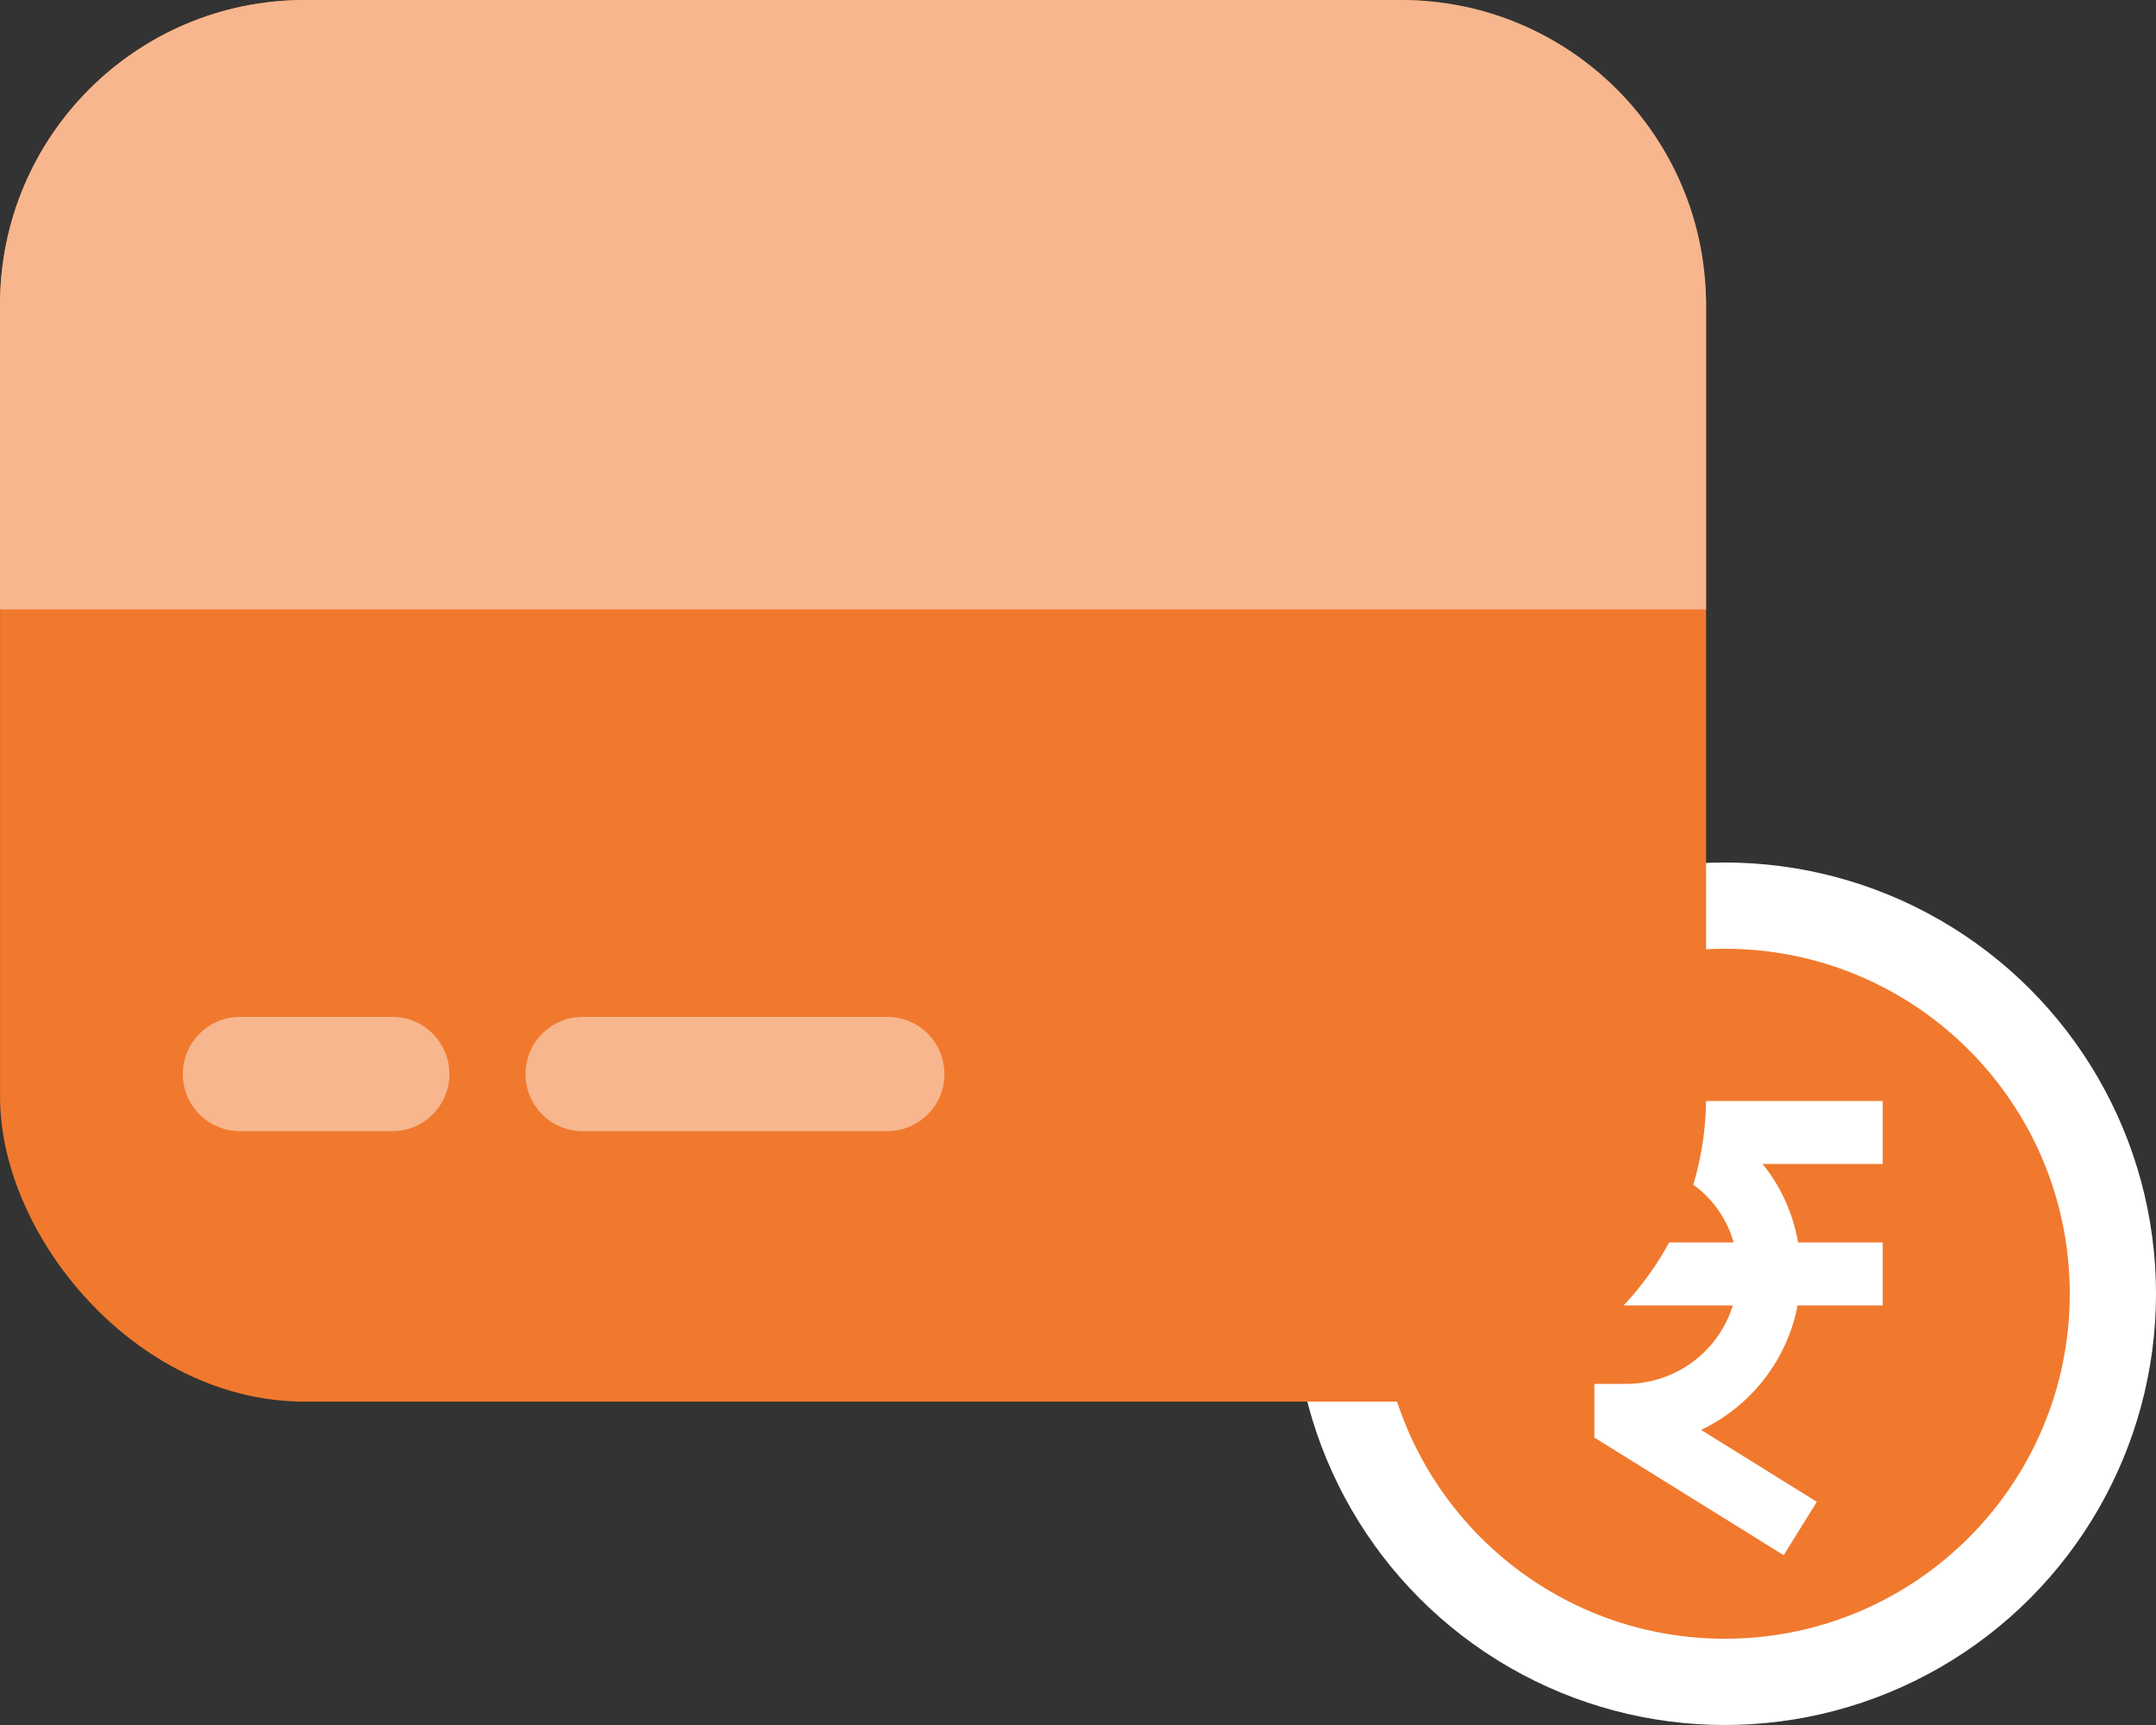 <svg width="20" height="16" viewBox="0 0 20 16" fill="none" xmlns="http://www.w3.org/2000/svg">
<rect x="0" y="0" width="20" height="16" fill="#333333" stroke="none"/>
<circle cx="16" cy="12" r="4" fill="white"/>
<path d="M16 8.8C14.233 8.8 12.8 10.233 12.8 12C12.8 13.767 14.233 15.2 16 15.2C17.767 15.2 19.2 13.767 19.2 12C19.2 10.233 17.767 8.8 16 8.8ZM17.465 10.796H16.35C16.517 11.001 16.632 11.25 16.68 11.524H17.465V12.108H16.675C16.578 12.617 16.241 13.043 15.78 13.263C16.018 13.41 16.624 13.787 16.854 13.93C16.777 14.053 16.623 14.302 16.546 14.425L14.79 13.334V12.836H15.082C15.547 12.836 15.942 12.534 16.075 12.108H14.754V11.524H16.082C15.973 11.139 15.645 10.854 15.234 10.804L15.23 10.796H14.732V10.212H17.465V10.796Z" fill="#F0792E"/>
<rect x="0.283" y="0.283" width="15.261" height="12.435" rx="2.543" fill="#F0792E" stroke="#F0792E" stroke-width="0.565"/>
<path d="M0 2.826C0 1.265 1.265 0 2.826 0H13C14.561 0 15.826 1.265 15.826 2.826V5.652H0V2.826Z" fill="#F7B68D"/>
<path fill-rule="evenodd" clip-rule="evenodd" d="M1.696 9.962C1.696 9.669 1.933 9.432 2.226 9.432H3.639C3.931 9.432 4.169 9.669 4.169 9.962C4.169 10.255 3.931 10.492 3.639 10.492H2.226C1.933 10.492 1.696 10.255 1.696 9.962Z" fill="#F7B68D"/>
<path fill-rule="evenodd" clip-rule="evenodd" d="M4.875 9.962C4.875 9.669 5.112 9.432 5.405 9.432H8.231C8.524 9.432 8.761 9.669 8.761 9.962C8.761 10.255 8.524 10.492 8.231 10.492H5.405C5.112 10.492 4.875 10.255 4.875 9.962Z" fill="#F7B68D"/>
</svg>
